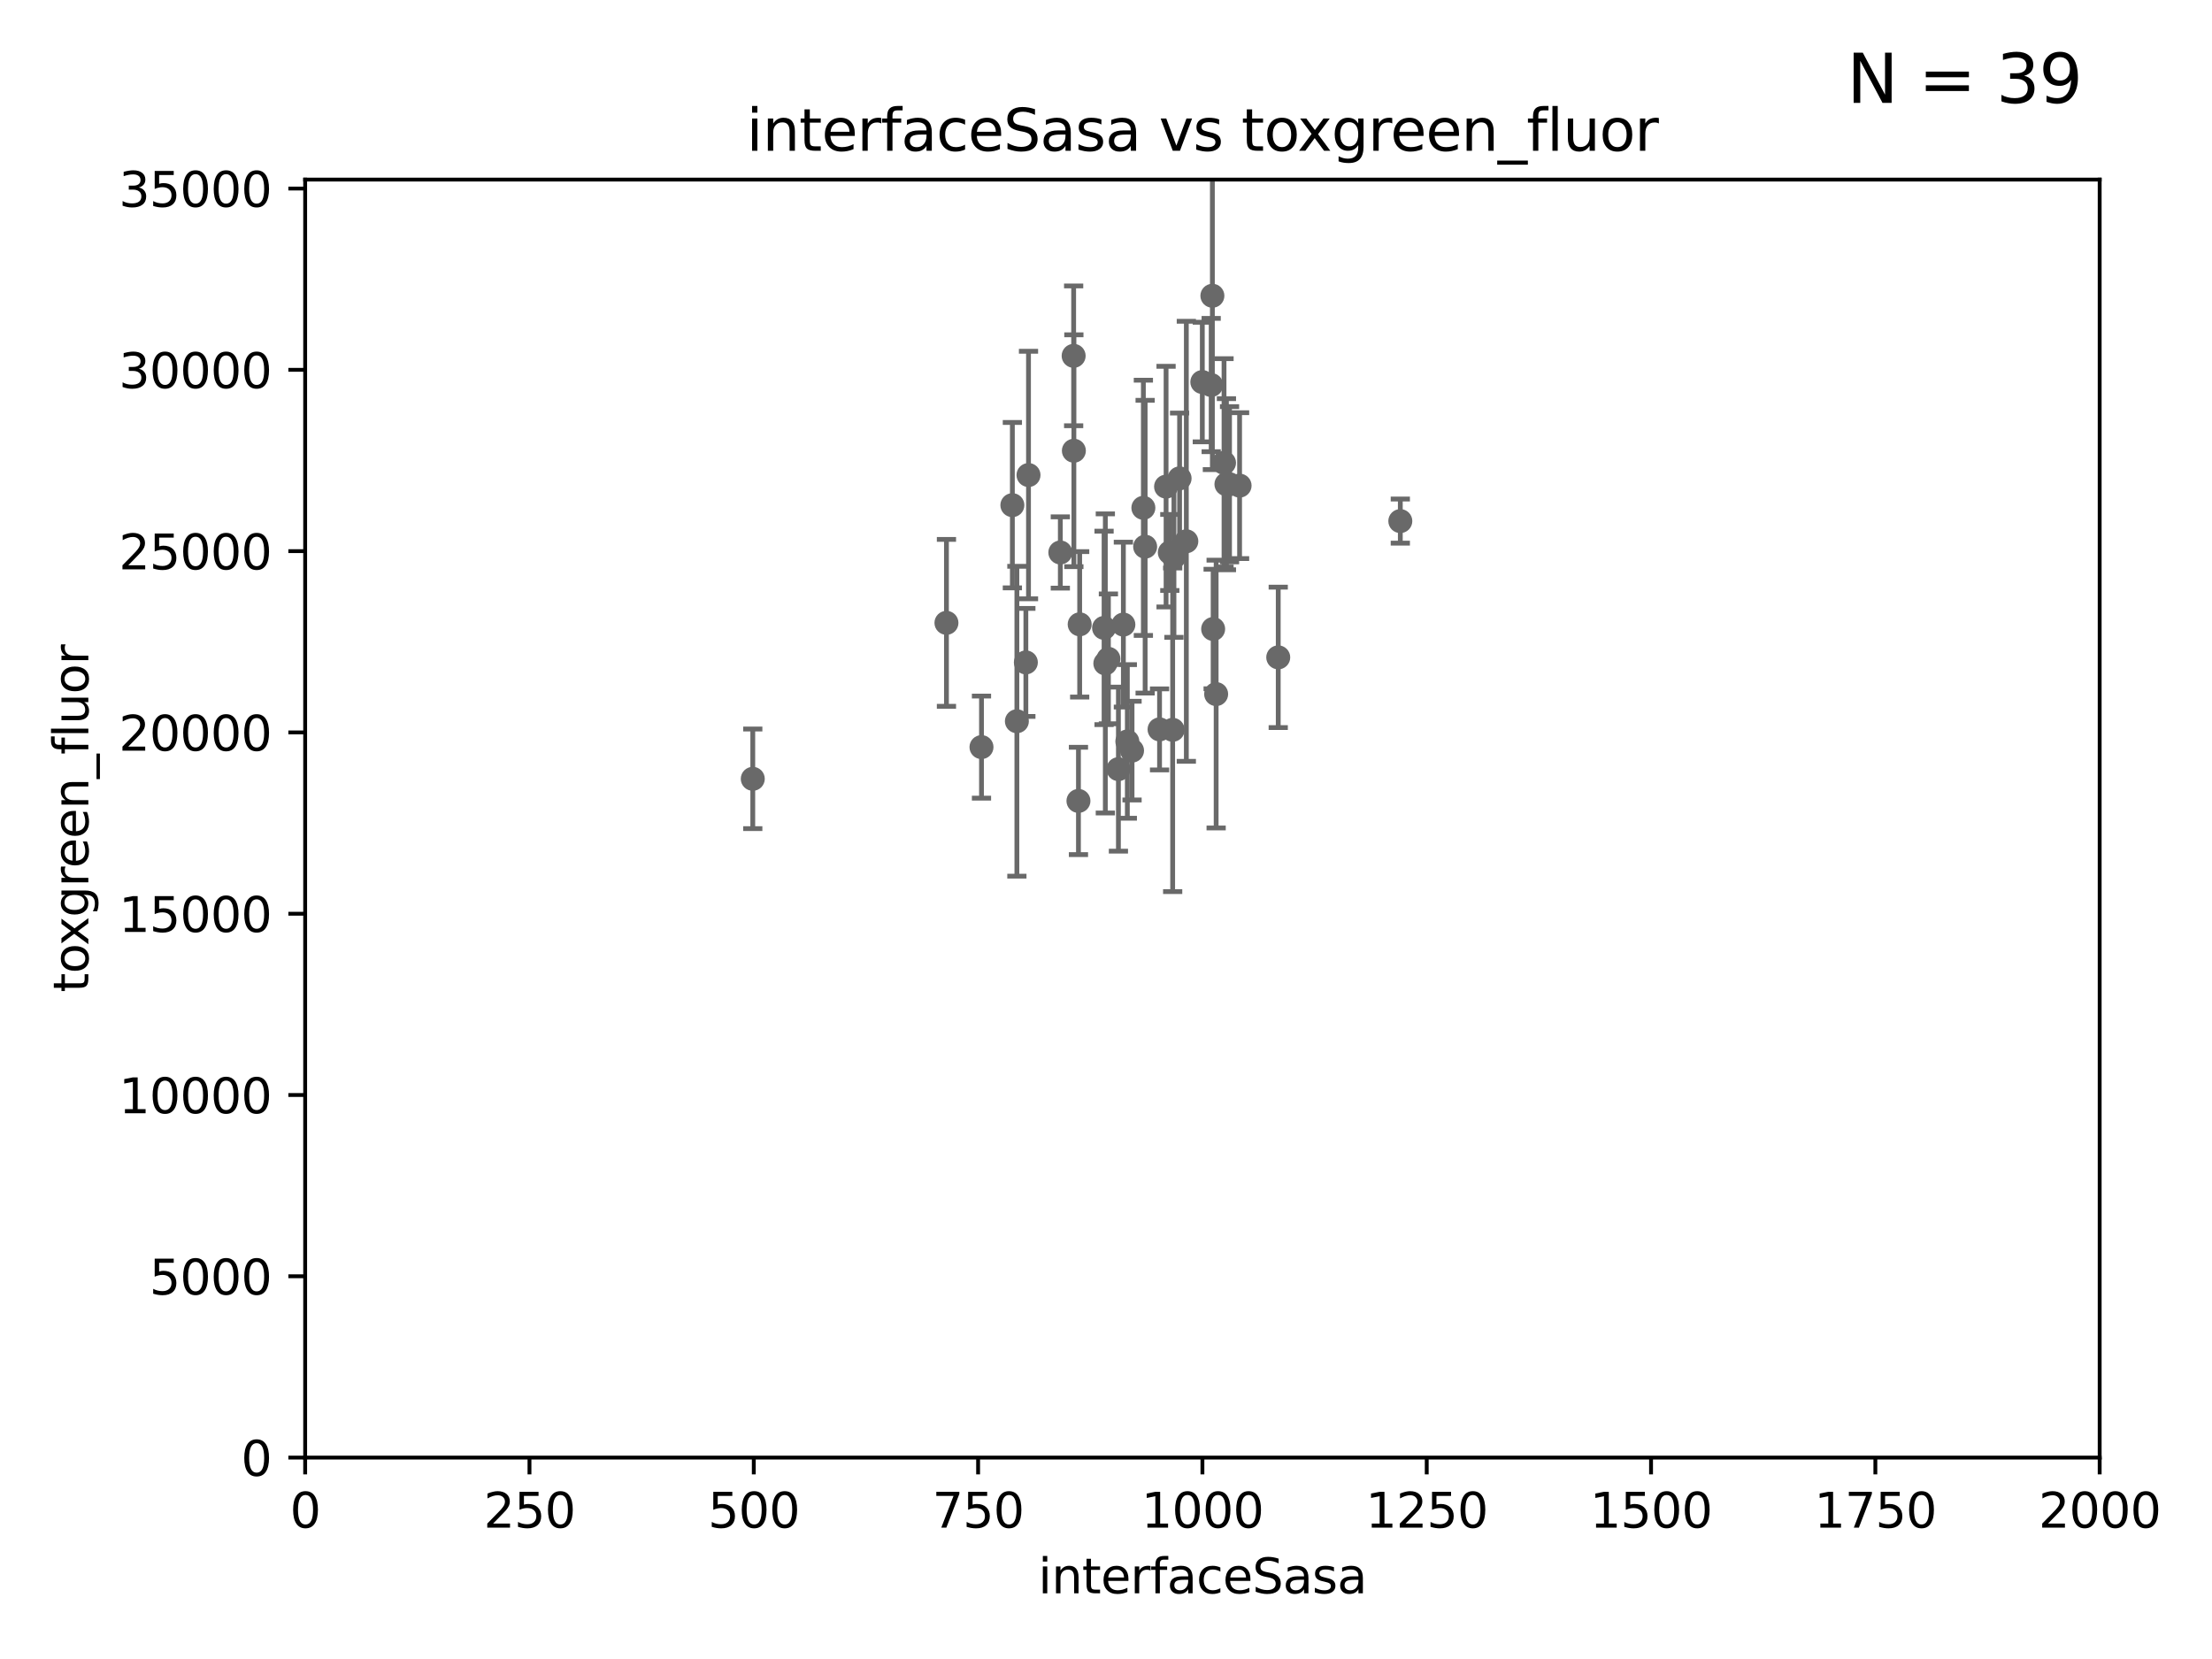 <?xml version="1.0" encoding="utf-8" standalone="no"?>
<!DOCTYPE svg PUBLIC "-//W3C//DTD SVG 1.1//EN"
  "http://www.w3.org/Graphics/SVG/1.1/DTD/svg11.dtd">
<svg xmlns:xlink="http://www.w3.org/1999/xlink" width="460.8pt" height="345.6pt" viewBox="0 0 460.8 345.6" xmlns="http://www.w3.org/2000/svg" version="1.1">
 <defs>
  <style type="text/css">*{stroke-linejoin: round; stroke-linecap: butt}</style>
 </defs>
 <g id="figure_1">
  <g id="patch_1">
   <path d="M 0 345.6 
L 460.8 345.6 
L 460.8 0 
L 0 0 
z
" style="fill: #ffffff"/>
  </g>
  <g id="axes_1">
   <g id="patch_2">
    <path d="M 63.571 303.64 
L 437.4 303.64 
L 437.4 37.411 
L 63.571 37.411 
z
" style="fill: #ffffff"/>
   </g>
   <g id="PathCollection_1">
    <defs>
     <path id="m956d4b2c9d" d="M 0 1.118 
C 0.297 1.118 0.581 1 0.791 0.791 
C 1 0.581 1.118 0.297 1.118 0 
C 1.118 -0.297 1 -0.581 0.791 -0.791 
C 0.581 -1 0.297 -1.118 0 -1.118 
C -0.297 -1.118 -0.581 -1 -0.791 -0.791 
C -1 -0.581 -1.118 -0.297 -1.118 0 
C -1.118 0.297 -1 0.581 -0.791 0.791 
C -0.581 1 -0.297 1.118 0 1.118 
z
" style="stroke: #696969"/>
    </defs>
    <g clip-path="url(#p13c68fa612)">
     <use xlink:href="#m956d4b2c9d" x="243.693" y="115.09" style="fill: #696969; stroke: #696969"/>
     <use xlink:href="#m956d4b2c9d" x="245.731" y="99.654" style="fill: #696969; stroke: #696969"/>
     <use xlink:href="#m956d4b2c9d" x="214.256" y="98.96" style="fill: #696969; stroke: #696969"/>
     <use xlink:href="#m956d4b2c9d" x="291.711" y="108.552" style="fill: #696969; stroke: #696969"/>
     <use xlink:href="#m956d4b2c9d" x="224.916" y="130.059" style="fill: #696969; stroke: #696969"/>
     <use xlink:href="#m956d4b2c9d" x="250.465" y="79.585" style="fill: #696969; stroke: #696969"/>
     <use xlink:href="#m956d4b2c9d" x="204.462" y="155.635" style="fill: #696969; stroke: #696969"/>
     <use xlink:href="#m956d4b2c9d" x="223.708" y="93.895" style="fill: #696969; stroke: #696969"/>
     <use xlink:href="#m956d4b2c9d" x="252.562" y="61.614" style="fill: #696969; stroke: #696969"/>
     <use xlink:href="#m956d4b2c9d" x="224.662" y="166.847" style="fill: #696969; stroke: #696969"/>
     <use xlink:href="#m956d4b2c9d" x="213.706" y="137.993" style="fill: #696969; stroke: #696969"/>
     <use xlink:href="#m956d4b2c9d" x="211.835" y="150.246" style="fill: #696969; stroke: #696969"/>
     <use xlink:href="#m956d4b2c9d" x="244.288" y="152.035" style="fill: #696969; stroke: #696969"/>
     <use xlink:href="#m956d4b2c9d" x="235.826" y="156.366" style="fill: #696969; stroke: #696969"/>
     <use xlink:href="#m956d4b2c9d" x="229.998" y="130.801" style="fill: #696969; stroke: #696969"/>
     <use xlink:href="#m956d4b2c9d" x="234.846" y="154.457" style="fill: #696969; stroke: #696969"/>
     <use xlink:href="#m956d4b2c9d" x="210.895" y="105.234" style="fill: #696969; stroke: #696969"/>
     <use xlink:href="#m956d4b2c9d" x="230.901" y="137.251" style="fill: #696969; stroke: #696969"/>
     <use xlink:href="#m956d4b2c9d" x="197.163" y="129.752" style="fill: #696969; stroke: #696969"/>
     <use xlink:href="#m956d4b2c9d" x="230.261" y="138.203" style="fill: #696969; stroke: #696969"/>
     <use xlink:href="#m956d4b2c9d" x="234.02" y="130.114" style="fill: #696969; stroke: #696969"/>
     <use xlink:href="#m956d4b2c9d" x="242.914" y="101.372" style="fill: #696969; stroke: #696969"/>
     <use xlink:href="#m956d4b2c9d" x="266.28" y="136.942" style="fill: #696969; stroke: #696969"/>
     <use xlink:href="#m956d4b2c9d" x="254.987" y="96.415" style="fill: #696969; stroke: #696969"/>
     <use xlink:href="#m956d4b2c9d" x="220.886" y="115.091" style="fill: #696969; stroke: #696969"/>
     <use xlink:href="#m956d4b2c9d" x="252.721" y="131.033" style="fill: #696969; stroke: #696969"/>
     <use xlink:href="#m956d4b2c9d" x="252.312" y="80.209" style="fill: #696969; stroke: #696969"/>
     <use xlink:href="#m956d4b2c9d" x="258.229" y="101.166" style="fill: #696969; stroke: #696969"/>
     <use xlink:href="#m956d4b2c9d" x="238.555" y="113.883" style="fill: #696969; stroke: #696969"/>
     <use xlink:href="#m956d4b2c9d" x="223.66" y="74.129" style="fill: #696969; stroke: #696969"/>
     <use xlink:href="#m956d4b2c9d" x="241.557" y="151.945" style="fill: #696969; stroke: #696969"/>
     <use xlink:href="#m956d4b2c9d" x="247.136" y="112.761" style="fill: #696969; stroke: #696969"/>
     <use xlink:href="#m956d4b2c9d" x="253.345" y="144.591" style="fill: #696969; stroke: #696969"/>
     <use xlink:href="#m956d4b2c9d" x="255.489" y="100.872" style="fill: #696969; stroke: #696969"/>
     <use xlink:href="#m956d4b2c9d" x="244.553" y="116.067" style="fill: #696969; stroke: #696969"/>
     <use xlink:href="#m956d4b2c9d" x="256.134" y="100.88" style="fill: #696969; stroke: #696969"/>
     <use xlink:href="#m956d4b2c9d" x="238.185" y="105.788" style="fill: #696969; stroke: #696969"/>
     <use xlink:href="#m956d4b2c9d" x="232.987" y="160.224" style="fill: #696969; stroke: #696969"/>
     <use xlink:href="#m956d4b2c9d" x="156.817" y="162.243" style="fill: #696969; stroke: #696969"/>
    </g>
   </g>
   <g id="matplotlib.axis_1">
    <g id="xtick_1">
     <g id="line2d_1">
      <defs>
       <path id="ma311f0c3ec" d="M 0 0 
L 0 3.5 
" style="stroke: #000000; stroke-width: 0.8"/>
      </defs>
      <g>
       <use xlink:href="#ma311f0c3ec" x="63.571" y="303.64" style="stroke: #000000; stroke-width: 0.8"/>
      </g>
     </g>
     <g id="text_1">
      <!-- 0 -->
      <g transform="translate(60.39 318.238)scale(0.1 -0.1)">
       <defs>
        <path id="DejaVuSans-30" d="M 2034 4250 
Q 1547 4250 1301 3770 
Q 1056 3291 1056 2328 
Q 1056 1369 1301 889 
Q 1547 409 2034 409 
Q 2525 409 2770 889 
Q 3016 1369 3016 2328 
Q 3016 3291 2770 3770 
Q 2525 4250 2034 4250 
z
M 2034 4750 
Q 2819 4750 3233 4129 
Q 3647 3509 3647 2328 
Q 3647 1150 3233 529 
Q 2819 -91 2034 -91 
Q 1250 -91 836 529 
Q 422 1150 422 2328 
Q 422 3509 836 4129 
Q 1250 4750 2034 4750 
z
" transform="scale(0.016)"/>
       </defs>
       <use xlink:href="#DejaVuSans-30"/>
      </g>
     </g>
    </g>
    <g id="xtick_2">
     <g id="line2d_2">
      <g>
       <use xlink:href="#ma311f0c3ec" x="110.3" y="303.64" style="stroke: #000000; stroke-width: 0.8"/>
      </g>
     </g>
     <g id="text_2">
      <!-- 250 -->
      <g transform="translate(100.756 318.238)scale(0.1 -0.1)">
       <defs>
        <path id="DejaVuSans-32" d="M 1228 531 
L 3431 531 
L 3431 0 
L 469 0 
L 469 531 
Q 828 903 1448 1529 
Q 2069 2156 2228 2338 
Q 2531 2678 2651 2914 
Q 2772 3150 2772 3378 
Q 2772 3750 2511 3984 
Q 2250 4219 1831 4219 
Q 1534 4219 1204 4116 
Q 875 4013 500 3803 
L 500 4441 
Q 881 4594 1212 4672 
Q 1544 4750 1819 4750 
Q 2544 4750 2975 4387 
Q 3406 4025 3406 3419 
Q 3406 3131 3298 2873 
Q 3191 2616 2906 2266 
Q 2828 2175 2409 1742 
Q 1991 1309 1228 531 
z
" transform="scale(0.016)"/>
        <path id="DejaVuSans-35" d="M 691 4666 
L 3169 4666 
L 3169 4134 
L 1269 4134 
L 1269 2991 
Q 1406 3038 1543 3061 
Q 1681 3084 1819 3084 
Q 2600 3084 3056 2656 
Q 3513 2228 3513 1497 
Q 3513 744 3044 326 
Q 2575 -91 1722 -91 
Q 1428 -91 1123 -41 
Q 819 9 494 109 
L 494 744 
Q 775 591 1075 516 
Q 1375 441 1709 441 
Q 2250 441 2565 725 
Q 2881 1009 2881 1497 
Q 2881 1984 2565 2268 
Q 2250 2553 1709 2553 
Q 1456 2553 1204 2497 
Q 953 2441 691 2322 
L 691 4666 
z
" transform="scale(0.016)"/>
       </defs>
       <use xlink:href="#DejaVuSans-32"/>
       <use xlink:href="#DejaVuSans-35" x="63.623"/>
       <use xlink:href="#DejaVuSans-30" x="127.246"/>
      </g>
     </g>
    </g>
    <g id="xtick_3">
     <g id="line2d_3">
      <g>
       <use xlink:href="#ma311f0c3ec" x="157.028" y="303.64" style="stroke: #000000; stroke-width: 0.8"/>
      </g>
     </g>
     <g id="text_3">
      <!-- 500 -->
      <g transform="translate(147.485 318.238)scale(0.1 -0.1)">
       <use xlink:href="#DejaVuSans-35"/>
       <use xlink:href="#DejaVuSans-30" x="63.623"/>
       <use xlink:href="#DejaVuSans-30" x="127.246"/>
      </g>
     </g>
    </g>
    <g id="xtick_4">
     <g id="line2d_4">
      <g>
       <use xlink:href="#ma311f0c3ec" x="203.757" y="303.64" style="stroke: #000000; stroke-width: 0.8"/>
      </g>
     </g>
     <g id="text_4">
      <!-- 750 -->
      <g transform="translate(194.213 318.238)scale(0.1 -0.1)">
       <defs>
        <path id="DejaVuSans-37" d="M 525 4666 
L 3525 4666 
L 3525 4397 
L 1831 0 
L 1172 0 
L 2766 4134 
L 525 4134 
L 525 4666 
z
" transform="scale(0.016)"/>
       </defs>
       <use xlink:href="#DejaVuSans-37"/>
       <use xlink:href="#DejaVuSans-35" x="63.623"/>
       <use xlink:href="#DejaVuSans-30" x="127.246"/>
      </g>
     </g>
    </g>
    <g id="xtick_5">
     <g id="line2d_5">
      <g>
       <use xlink:href="#ma311f0c3ec" x="250.486" y="303.64" style="stroke: #000000; stroke-width: 0.8"/>
      </g>
     </g>
     <g id="text_5">
      <!-- 1000 -->
      <g transform="translate(237.761 318.238)scale(0.1 -0.1)">
       <defs>
        <path id="DejaVuSans-31" d="M 794 531 
L 1825 531 
L 1825 4091 
L 703 3866 
L 703 4441 
L 1819 4666 
L 2450 4666 
L 2450 531 
L 3481 531 
L 3481 0 
L 794 0 
L 794 531 
z
" transform="scale(0.016)"/>
       </defs>
       <use xlink:href="#DejaVuSans-31"/>
       <use xlink:href="#DejaVuSans-30" x="63.623"/>
       <use xlink:href="#DejaVuSans-30" x="127.246"/>
       <use xlink:href="#DejaVuSans-30" x="190.869"/>
      </g>
     </g>
    </g>
    <g id="xtick_6">
     <g id="line2d_6">
      <g>
       <use xlink:href="#ma311f0c3ec" x="297.214" y="303.64" style="stroke: #000000; stroke-width: 0.8"/>
      </g>
     </g>
     <g id="text_6">
      <!-- 1250 -->
      <g transform="translate(284.489 318.238)scale(0.1 -0.1)">
       <use xlink:href="#DejaVuSans-31"/>
       <use xlink:href="#DejaVuSans-32" x="63.623"/>
       <use xlink:href="#DejaVuSans-35" x="127.246"/>
       <use xlink:href="#DejaVuSans-30" x="190.869"/>
      </g>
     </g>
    </g>
    <g id="xtick_7">
     <g id="line2d_7">
      <g>
       <use xlink:href="#ma311f0c3ec" x="343.943" y="303.64" style="stroke: #000000; stroke-width: 0.8"/>
      </g>
     </g>
     <g id="text_7">
      <!-- 1500 -->
      <g transform="translate(331.218 318.238)scale(0.1 -0.1)">
       <use xlink:href="#DejaVuSans-31"/>
       <use xlink:href="#DejaVuSans-35" x="63.623"/>
       <use xlink:href="#DejaVuSans-30" x="127.246"/>
       <use xlink:href="#DejaVuSans-30" x="190.869"/>
      </g>
     </g>
    </g>
    <g id="xtick_8">
     <g id="line2d_8">
      <g>
       <use xlink:href="#ma311f0c3ec" x="390.671" y="303.64" style="stroke: #000000; stroke-width: 0.8"/>
      </g>
     </g>
     <g id="text_8">
      <!-- 1750 -->
      <g transform="translate(377.946 318.238)scale(0.1 -0.1)">
       <use xlink:href="#DejaVuSans-31"/>
       <use xlink:href="#DejaVuSans-37" x="63.623"/>
       <use xlink:href="#DejaVuSans-35" x="127.246"/>
       <use xlink:href="#DejaVuSans-30" x="190.869"/>
      </g>
     </g>
    </g>
    <g id="xtick_9">
     <g id="line2d_9">
      <g>
       <use xlink:href="#ma311f0c3ec" x="437.4" y="303.64" style="stroke: #000000; stroke-width: 0.8"/>
      </g>
     </g>
     <g id="text_9">
      <!-- 2000 -->
      <g transform="translate(424.675 318.238)scale(0.1 -0.1)">
       <use xlink:href="#DejaVuSans-32"/>
       <use xlink:href="#DejaVuSans-30" x="63.623"/>
       <use xlink:href="#DejaVuSans-30" x="127.246"/>
       <use xlink:href="#DejaVuSans-30" x="190.869"/>
      </g>
     </g>
    </g>
    <g id="text_10">
     <!-- interfaceSasa -->
     <g transform="translate(216.279 331.917)scale(0.1 -0.1)">
      <defs>
       <path id="DejaVuSans-69" d="M 603 3500 
L 1178 3500 
L 1178 0 
L 603 0 
L 603 3500 
z
M 603 4863 
L 1178 4863 
L 1178 4134 
L 603 4134 
L 603 4863 
z
" transform="scale(0.016)"/>
       <path id="DejaVuSans-6e" d="M 3513 2113 
L 3513 0 
L 2938 0 
L 2938 2094 
Q 2938 2591 2744 2837 
Q 2550 3084 2163 3084 
Q 1697 3084 1428 2787 
Q 1159 2491 1159 1978 
L 1159 0 
L 581 0 
L 581 3500 
L 1159 3500 
L 1159 2956 
Q 1366 3272 1645 3428 
Q 1925 3584 2291 3584 
Q 2894 3584 3203 3211 
Q 3513 2838 3513 2113 
z
" transform="scale(0.016)"/>
       <path id="DejaVuSans-74" d="M 1172 4494 
L 1172 3500 
L 2356 3500 
L 2356 3053 
L 1172 3053 
L 1172 1153 
Q 1172 725 1289 603 
Q 1406 481 1766 481 
L 2356 481 
L 2356 0 
L 1766 0 
Q 1100 0 847 248 
Q 594 497 594 1153 
L 594 3053 
L 172 3053 
L 172 3500 
L 594 3500 
L 594 4494 
L 1172 4494 
z
" transform="scale(0.016)"/>
       <path id="DejaVuSans-65" d="M 3597 1894 
L 3597 1613 
L 953 1613 
Q 991 1019 1311 708 
Q 1631 397 2203 397 
Q 2534 397 2845 478 
Q 3156 559 3463 722 
L 3463 178 
Q 3153 47 2828 -22 
Q 2503 -91 2169 -91 
Q 1331 -91 842 396 
Q 353 884 353 1716 
Q 353 2575 817 3079 
Q 1281 3584 2069 3584 
Q 2775 3584 3186 3129 
Q 3597 2675 3597 1894 
z
M 3022 2063 
Q 3016 2534 2758 2815 
Q 2500 3097 2075 3097 
Q 1594 3097 1305 2825 
Q 1016 2553 972 2059 
L 3022 2063 
z
" transform="scale(0.016)"/>
       <path id="DejaVuSans-72" d="M 2631 2963 
Q 2534 3019 2420 3045 
Q 2306 3072 2169 3072 
Q 1681 3072 1420 2755 
Q 1159 2438 1159 1844 
L 1159 0 
L 581 0 
L 581 3500 
L 1159 3500 
L 1159 2956 
Q 1341 3275 1631 3429 
Q 1922 3584 2338 3584 
Q 2397 3584 2469 3576 
Q 2541 3569 2628 3553 
L 2631 2963 
z
" transform="scale(0.016)"/>
       <path id="DejaVuSans-66" d="M 2375 4863 
L 2375 4384 
L 1825 4384 
Q 1516 4384 1395 4259 
Q 1275 4134 1275 3809 
L 1275 3500 
L 2222 3500 
L 2222 3053 
L 1275 3053 
L 1275 0 
L 697 0 
L 697 3053 
L 147 3053 
L 147 3500 
L 697 3500 
L 697 3744 
Q 697 4328 969 4595 
Q 1241 4863 1831 4863 
L 2375 4863 
z
" transform="scale(0.016)"/>
       <path id="DejaVuSans-61" d="M 2194 1759 
Q 1497 1759 1228 1600 
Q 959 1441 959 1056 
Q 959 750 1161 570 
Q 1363 391 1709 391 
Q 2188 391 2477 730 
Q 2766 1069 2766 1631 
L 2766 1759 
L 2194 1759 
z
M 3341 1997 
L 3341 0 
L 2766 0 
L 2766 531 
Q 2569 213 2275 61 
Q 1981 -91 1556 -91 
Q 1019 -91 701 211 
Q 384 513 384 1019 
Q 384 1609 779 1909 
Q 1175 2209 1959 2209 
L 2766 2209 
L 2766 2266 
Q 2766 2663 2505 2880 
Q 2244 3097 1772 3097 
Q 1472 3097 1187 3025 
Q 903 2953 641 2809 
L 641 3341 
Q 956 3463 1253 3523 
Q 1550 3584 1831 3584 
Q 2591 3584 2966 3190 
Q 3341 2797 3341 1997 
z
" transform="scale(0.016)"/>
       <path id="DejaVuSans-63" d="M 3122 3366 
L 3122 2828 
Q 2878 2963 2633 3030 
Q 2388 3097 2138 3097 
Q 1578 3097 1268 2742 
Q 959 2388 959 1747 
Q 959 1106 1268 751 
Q 1578 397 2138 397 
Q 2388 397 2633 464 
Q 2878 531 3122 666 
L 3122 134 
Q 2881 22 2623 -34 
Q 2366 -91 2075 -91 
Q 1284 -91 818 406 
Q 353 903 353 1747 
Q 353 2603 823 3093 
Q 1294 3584 2113 3584 
Q 2378 3584 2631 3529 
Q 2884 3475 3122 3366 
z
" transform="scale(0.016)"/>
       <path id="DejaVuSans-53" d="M 3425 4513 
L 3425 3897 
Q 3066 4069 2747 4153 
Q 2428 4238 2131 4238 
Q 1616 4238 1336 4038 
Q 1056 3838 1056 3469 
Q 1056 3159 1242 3001 
Q 1428 2844 1947 2747 
L 2328 2669 
Q 3034 2534 3370 2195 
Q 3706 1856 3706 1288 
Q 3706 609 3251 259 
Q 2797 -91 1919 -91 
Q 1588 -91 1214 -16 
Q 841 59 441 206 
L 441 856 
Q 825 641 1194 531 
Q 1563 422 1919 422 
Q 2459 422 2753 634 
Q 3047 847 3047 1241 
Q 3047 1584 2836 1778 
Q 2625 1972 2144 2069 
L 1759 2144 
Q 1053 2284 737 2584 
Q 422 2884 422 3419 
Q 422 4038 858 4394 
Q 1294 4750 2059 4750 
Q 2388 4750 2728 4690 
Q 3069 4631 3425 4513 
z
" transform="scale(0.016)"/>
       <path id="DejaVuSans-73" d="M 2834 3397 
L 2834 2853 
Q 2591 2978 2328 3040 
Q 2066 3103 1784 3103 
Q 1356 3103 1142 2972 
Q 928 2841 928 2578 
Q 928 2378 1081 2264 
Q 1234 2150 1697 2047 
L 1894 2003 
Q 2506 1872 2764 1633 
Q 3022 1394 3022 966 
Q 3022 478 2636 193 
Q 2250 -91 1575 -91 
Q 1294 -91 989 -36 
Q 684 19 347 128 
L 347 722 
Q 666 556 975 473 
Q 1284 391 1588 391 
Q 1994 391 2212 530 
Q 2431 669 2431 922 
Q 2431 1156 2273 1281 
Q 2116 1406 1581 1522 
L 1381 1569 
Q 847 1681 609 1914 
Q 372 2147 372 2553 
Q 372 3047 722 3315 
Q 1072 3584 1716 3584 
Q 2034 3584 2315 3537 
Q 2597 3491 2834 3397 
z
" transform="scale(0.016)"/>
      </defs>
      <use xlink:href="#DejaVuSans-69"/>
      <use xlink:href="#DejaVuSans-6e" x="27.783"/>
      <use xlink:href="#DejaVuSans-74" x="91.162"/>
      <use xlink:href="#DejaVuSans-65" x="130.371"/>
      <use xlink:href="#DejaVuSans-72" x="191.895"/>
      <use xlink:href="#DejaVuSans-66" x="233.008"/>
      <use xlink:href="#DejaVuSans-61" x="268.213"/>
      <use xlink:href="#DejaVuSans-63" x="329.492"/>
      <use xlink:href="#DejaVuSans-65" x="384.473"/>
      <use xlink:href="#DejaVuSans-53" x="445.996"/>
      <use xlink:href="#DejaVuSans-61" x="509.473"/>
      <use xlink:href="#DejaVuSans-73" x="570.752"/>
      <use xlink:href="#DejaVuSans-61" x="622.852"/>
     </g>
    </g>
   </g>
   <g id="matplotlib.axis_2">
    <g id="ytick_1">
     <g id="line2d_10">
      <defs>
       <path id="m47061adb6a" d="M 0 0 
L -3.5 0 
" style="stroke: #000000; stroke-width: 0.8"/>
      </defs>
      <g>
       <use xlink:href="#m47061adb6a" x="63.571" y="303.64" style="stroke: #000000; stroke-width: 0.8"/>
      </g>
     </g>
     <g id="text_11">
      <!-- 0 -->
      <g transform="translate(50.209 307.439)scale(0.1 -0.1)">
       <use xlink:href="#DejaVuSans-30"/>
      </g>
     </g>
    </g>
    <g id="ytick_2">
     <g id="line2d_11">
      <g>
       <use xlink:href="#m47061adb6a" x="63.571" y="265.874" style="stroke: #000000; stroke-width: 0.8"/>
      </g>
     </g>
     <g id="text_12">
      <!-- 5000 -->
      <g transform="translate(31.121 269.673)scale(0.1 -0.1)">
       <use xlink:href="#DejaVuSans-35"/>
       <use xlink:href="#DejaVuSans-30" x="63.623"/>
       <use xlink:href="#DejaVuSans-30" x="127.246"/>
       <use xlink:href="#DejaVuSans-30" x="190.869"/>
      </g>
     </g>
    </g>
    <g id="ytick_3">
     <g id="line2d_12">
      <g>
       <use xlink:href="#m47061adb6a" x="63.571" y="228.108" style="stroke: #000000; stroke-width: 0.8"/>
      </g>
     </g>
     <g id="text_13">
      <!-- 10000 -->
      <g transform="translate(24.759 231.907)scale(0.1 -0.1)">
       <use xlink:href="#DejaVuSans-31"/>
       <use xlink:href="#DejaVuSans-30" x="63.623"/>
       <use xlink:href="#DejaVuSans-30" x="127.246"/>
       <use xlink:href="#DejaVuSans-30" x="190.869"/>
       <use xlink:href="#DejaVuSans-30" x="254.492"/>
      </g>
     </g>
    </g>
    <g id="ytick_4">
     <g id="line2d_13">
      <g>
       <use xlink:href="#m47061adb6a" x="63.571" y="190.342" style="stroke: #000000; stroke-width: 0.8"/>
      </g>
     </g>
     <g id="text_14">
      <!-- 15000 -->
      <g transform="translate(24.759 194.141)scale(0.1 -0.1)">
       <use xlink:href="#DejaVuSans-31"/>
       <use xlink:href="#DejaVuSans-35" x="63.623"/>
       <use xlink:href="#DejaVuSans-30" x="127.246"/>
       <use xlink:href="#DejaVuSans-30" x="190.869"/>
       <use xlink:href="#DejaVuSans-30" x="254.492"/>
      </g>
     </g>
    </g>
    <g id="ytick_5">
     <g id="line2d_14">
      <g>
       <use xlink:href="#m47061adb6a" x="63.571" y="152.576" style="stroke: #000000; stroke-width: 0.8"/>
      </g>
     </g>
     <g id="text_15">
      <!-- 20000 -->
      <g transform="translate(24.759 156.375)scale(0.1 -0.1)">
       <use xlink:href="#DejaVuSans-32"/>
       <use xlink:href="#DejaVuSans-30" x="63.623"/>
       <use xlink:href="#DejaVuSans-30" x="127.246"/>
       <use xlink:href="#DejaVuSans-30" x="190.869"/>
       <use xlink:href="#DejaVuSans-30" x="254.492"/>
      </g>
     </g>
    </g>
    <g id="ytick_6">
     <g id="line2d_15">
      <g>
       <use xlink:href="#m47061adb6a" x="63.571" y="114.81" style="stroke: #000000; stroke-width: 0.8"/>
      </g>
     </g>
     <g id="text_16">
      <!-- 25000 -->
      <g transform="translate(24.759 118.609)scale(0.1 -0.1)">
       <use xlink:href="#DejaVuSans-32"/>
       <use xlink:href="#DejaVuSans-35" x="63.623"/>
       <use xlink:href="#DejaVuSans-30" x="127.246"/>
       <use xlink:href="#DejaVuSans-30" x="190.869"/>
       <use xlink:href="#DejaVuSans-30" x="254.492"/>
      </g>
     </g>
    </g>
    <g id="ytick_7">
     <g id="line2d_16">
      <g>
       <use xlink:href="#m47061adb6a" x="63.571" y="77.044" style="stroke: #000000; stroke-width: 0.8"/>
      </g>
     </g>
     <g id="text_17">
      <!-- 30000 -->
      <g transform="translate(24.759 80.844)scale(0.1 -0.1)">
       <defs>
        <path id="DejaVuSans-33" d="M 2597 2516 
Q 3050 2419 3304 2112 
Q 3559 1806 3559 1356 
Q 3559 666 3084 287 
Q 2609 -91 1734 -91 
Q 1441 -91 1130 -33 
Q 819 25 488 141 
L 488 750 
Q 750 597 1062 519 
Q 1375 441 1716 441 
Q 2309 441 2620 675 
Q 2931 909 2931 1356 
Q 2931 1769 2642 2001 
Q 2353 2234 1838 2234 
L 1294 2234 
L 1294 2753 
L 1863 2753 
Q 2328 2753 2575 2939 
Q 2822 3125 2822 3475 
Q 2822 3834 2567 4026 
Q 2313 4219 1838 4219 
Q 1578 4219 1281 4162 
Q 984 4106 628 3988 
L 628 4550 
Q 988 4650 1302 4700 
Q 1616 4750 1894 4750 
Q 2613 4750 3031 4423 
Q 3450 4097 3450 3541 
Q 3450 3153 3228 2886 
Q 3006 2619 2597 2516 
z
" transform="scale(0.016)"/>
       </defs>
       <use xlink:href="#DejaVuSans-33"/>
       <use xlink:href="#DejaVuSans-30" x="63.623"/>
       <use xlink:href="#DejaVuSans-30" x="127.246"/>
       <use xlink:href="#DejaVuSans-30" x="190.869"/>
       <use xlink:href="#DejaVuSans-30" x="254.492"/>
      </g>
     </g>
    </g>
    <g id="ytick_8">
     <g id="line2d_17">
      <g>
       <use xlink:href="#m47061adb6a" x="63.571" y="39.278" style="stroke: #000000; stroke-width: 0.8"/>
      </g>
     </g>
     <g id="text_18">
      <!-- 35000 -->
      <g transform="translate(24.759 43.078)scale(0.1 -0.1)">
       <use xlink:href="#DejaVuSans-33"/>
       <use xlink:href="#DejaVuSans-35" x="63.623"/>
       <use xlink:href="#DejaVuSans-30" x="127.246"/>
       <use xlink:href="#DejaVuSans-30" x="190.869"/>
       <use xlink:href="#DejaVuSans-30" x="254.492"/>
      </g>
     </g>
    </g>
    <g id="text_19">
     <!-- toxgreen_fluor -->
     <g transform="translate(18.401 206.72)rotate(-90)scale(0.1 -0.1)">
      <defs>
       <path id="DejaVuSans-6f" d="M 1959 3097 
Q 1497 3097 1228 2736 
Q 959 2375 959 1747 
Q 959 1119 1226 758 
Q 1494 397 1959 397 
Q 2419 397 2687 759 
Q 2956 1122 2956 1747 
Q 2956 2369 2687 2733 
Q 2419 3097 1959 3097 
z
M 1959 3584 
Q 2709 3584 3137 3096 
Q 3566 2609 3566 1747 
Q 3566 888 3137 398 
Q 2709 -91 1959 -91 
Q 1206 -91 779 398 
Q 353 888 353 1747 
Q 353 2609 779 3096 
Q 1206 3584 1959 3584 
z
" transform="scale(0.016)"/>
       <path id="DejaVuSans-78" d="M 3513 3500 
L 2247 1797 
L 3578 0 
L 2900 0 
L 1881 1375 
L 863 0 
L 184 0 
L 1544 1831 
L 300 3500 
L 978 3500 
L 1906 2253 
L 2834 3500 
L 3513 3500 
z
" transform="scale(0.016)"/>
       <path id="DejaVuSans-67" d="M 2906 1791 
Q 2906 2416 2648 2759 
Q 2391 3103 1925 3103 
Q 1463 3103 1205 2759 
Q 947 2416 947 1791 
Q 947 1169 1205 825 
Q 1463 481 1925 481 
Q 2391 481 2648 825 
Q 2906 1169 2906 1791 
z
M 3481 434 
Q 3481 -459 3084 -895 
Q 2688 -1331 1869 -1331 
Q 1566 -1331 1297 -1286 
Q 1028 -1241 775 -1147 
L 775 -588 
Q 1028 -725 1275 -790 
Q 1522 -856 1778 -856 
Q 2344 -856 2625 -561 
Q 2906 -266 2906 331 
L 2906 616 
Q 2728 306 2450 153 
Q 2172 0 1784 0 
Q 1141 0 747 490 
Q 353 981 353 1791 
Q 353 2603 747 3093 
Q 1141 3584 1784 3584 
Q 2172 3584 2450 3431 
Q 2728 3278 2906 2969 
L 2906 3500 
L 3481 3500 
L 3481 434 
z
" transform="scale(0.016)"/>
       <path id="DejaVuSans-5f" d="M 3263 -1063 
L 3263 -1509 
L -63 -1509 
L -63 -1063 
L 3263 -1063 
z
" transform="scale(0.016)"/>
       <path id="DejaVuSans-6c" d="M 603 4863 
L 1178 4863 
L 1178 0 
L 603 0 
L 603 4863 
z
" transform="scale(0.016)"/>
       <path id="DejaVuSans-75" d="M 544 1381 
L 544 3500 
L 1119 3500 
L 1119 1403 
Q 1119 906 1312 657 
Q 1506 409 1894 409 
Q 2359 409 2629 706 
Q 2900 1003 2900 1516 
L 2900 3500 
L 3475 3500 
L 3475 0 
L 2900 0 
L 2900 538 
Q 2691 219 2414 64 
Q 2138 -91 1772 -91 
Q 1169 -91 856 284 
Q 544 659 544 1381 
z
M 1991 3584 
L 1991 3584 
z
" transform="scale(0.016)"/>
      </defs>
      <use xlink:href="#DejaVuSans-74"/>
      <use xlink:href="#DejaVuSans-6f" x="39.209"/>
      <use xlink:href="#DejaVuSans-78" x="97.266"/>
      <use xlink:href="#DejaVuSans-67" x="156.445"/>
      <use xlink:href="#DejaVuSans-72" x="219.922"/>
      <use xlink:href="#DejaVuSans-65" x="258.785"/>
      <use xlink:href="#DejaVuSans-65" x="320.309"/>
      <use xlink:href="#DejaVuSans-6e" x="381.832"/>
      <use xlink:href="#DejaVuSans-5f" x="445.211"/>
      <use xlink:href="#DejaVuSans-66" x="495.211"/>
      <use xlink:href="#DejaVuSans-6c" x="530.416"/>
      <use xlink:href="#DejaVuSans-75" x="558.199"/>
      <use xlink:href="#DejaVuSans-6f" x="621.578"/>
      <use xlink:href="#DejaVuSans-72" x="682.76"/>
     </g>
    </g>
   </g>
   <g id="LineCollection_1">
    <path d="M 243.693 123.008 
L 243.693 107.171 
" clip-path="url(#p13c68fa612)" style="fill: none; stroke: #696969"/>
    <path d="M 245.731 113.257 
L 245.731 86.051 
" clip-path="url(#p13c68fa612)" style="fill: none; stroke: #696969"/>
    <path d="M 214.256 124.744 
L 214.256 73.175 
" clip-path="url(#p13c68fa612)" style="fill: none; stroke: #696969"/>
    <path d="M 291.711 113.148 
L 291.711 103.957 
" clip-path="url(#p13c68fa612)" style="fill: none; stroke: #696969"/>
    <path d="M 224.916 145.209 
L 224.916 114.909 
" clip-path="url(#p13c68fa612)" style="fill: none; stroke: #696969"/>
    <path d="M 250.465 92.04 
L 250.465 67.13 
" clip-path="url(#p13c68fa612)" style="fill: none; stroke: #696969"/>
    <path d="M 204.462 166.268 
L 204.462 145.002 
" clip-path="url(#p13c68fa612)" style="fill: none; stroke: #696969"/>
    <path d="M 223.708 118.044 
L 223.708 69.747 
" clip-path="url(#p13c68fa612)" style="fill: none; stroke: #696969"/>
    <path d="M 252.562 97.825 
L 252.562 25.402 
" clip-path="url(#p13c68fa612)" style="fill: none; stroke: #696969"/>
    <path d="M 224.662 178.027 
L 224.662 155.668 
" clip-path="url(#p13c68fa612)" style="fill: none; stroke: #696969"/>
    <path d="M 213.706 149.246 
L 213.706 126.741 
" clip-path="url(#p13c68fa612)" style="fill: none; stroke: #696969"/>
    <path d="M 211.835 182.519 
L 211.835 117.972 
" clip-path="url(#p13c68fa612)" style="fill: none; stroke: #696969"/>
    <path d="M 244.288 185.743 
L 244.288 118.327 
" clip-path="url(#p13c68fa612)" style="fill: none; stroke: #696969"/>
    <path d="M 235.826 166.65 
L 235.826 146.083 
" clip-path="url(#p13c68fa612)" style="fill: none; stroke: #696969"/>
    <path d="M 229.998 150.951 
L 229.998 110.652 
" clip-path="url(#p13c68fa612)" style="fill: none; stroke: #696969"/>
    <path d="M 234.846 170.456 
L 234.846 138.458 
" clip-path="url(#p13c68fa612)" style="fill: none; stroke: #696969"/>
    <path d="M 210.895 122.461 
L 210.895 88.007 
" clip-path="url(#p13c68fa612)" style="fill: none; stroke: #696969"/>
    <path d="M 230.901 150.773 
L 230.901 123.729 
" clip-path="url(#p13c68fa612)" style="fill: none; stroke: #696969"/>
    <path d="M 197.163 147.136 
L 197.163 112.367 
" clip-path="url(#p13c68fa612)" style="fill: none; stroke: #696969"/>
    <path d="M 230.261 169.362 
L 230.261 107.043 
" clip-path="url(#p13c68fa612)" style="fill: none; stroke: #696969"/>
    <path d="M 234.02 147.286 
L 234.02 112.943 
" clip-path="url(#p13c68fa612)" style="fill: none; stroke: #696969"/>
    <path d="M 242.914 126.436 
L 242.914 76.309 
" clip-path="url(#p13c68fa612)" style="fill: none; stroke: #696969"/>
    <path d="M 266.28 151.57 
L 266.28 122.315 
" clip-path="url(#p13c68fa612)" style="fill: none; stroke: #696969"/>
    <path d="M 254.987 118.115 
L 254.987 74.714 
" clip-path="url(#p13c68fa612)" style="fill: none; stroke: #696969"/>
    <path d="M 220.886 122.516 
L 220.886 107.666 
" clip-path="url(#p13c68fa612)" style="fill: none; stroke: #696969"/>
    <path d="M 252.721 143.479 
L 252.721 118.586 
" clip-path="url(#p13c68fa612)" style="fill: none; stroke: #696969"/>
    <path d="M 252.312 94.094 
L 252.312 66.324 
" clip-path="url(#p13c68fa612)" style="fill: none; stroke: #696969"/>
    <path d="M 258.229 116.358 
L 258.229 85.973 
" clip-path="url(#p13c68fa612)" style="fill: none; stroke: #696969"/>
    <path d="M 238.555 144.378 
L 238.555 83.389 
" clip-path="url(#p13c68fa612)" style="fill: none; stroke: #696969"/>
    <path d="M 223.66 88.692 
L 223.66 59.566 
" clip-path="url(#p13c68fa612)" style="fill: none; stroke: #696969"/>
    <path d="M 241.557 160.385 
L 241.557 143.505 
" clip-path="url(#p13c68fa612)" style="fill: none; stroke: #696969"/>
    <path d="M 247.136 158.597 
L 247.136 66.926 
" clip-path="url(#p13c68fa612)" style="fill: none; stroke: #696969"/>
    <path d="M 253.345 172.484 
L 253.345 116.697 
" clip-path="url(#p13c68fa612)" style="fill: none; stroke: #696969"/>
    <path d="M 255.489 118.692 
L 255.489 83.052 
" clip-path="url(#p13c68fa612)" style="fill: none; stroke: #696969"/>
    <path d="M 244.553 132.771 
L 244.553 99.364 
" clip-path="url(#p13c68fa612)" style="fill: none; stroke: #696969"/>
    <path d="M 256.134 117.048 
L 256.134 84.711 
" clip-path="url(#p13c68fa612)" style="fill: none; stroke: #696969"/>
    <path d="M 238.185 132.373 
L 238.185 79.202 
" clip-path="url(#p13c68fa612)" style="fill: none; stroke: #696969"/>
    <path d="M 232.987 177.314 
L 232.987 143.135 
" clip-path="url(#p13c68fa612)" style="fill: none; stroke: #696969"/>
    <path d="M 156.817 172.618 
L 156.817 151.867 
" clip-path="url(#p13c68fa612)" style="fill: none; stroke: #696969"/>
   </g>
   <g id="line2d_18">
    <defs>
     <path id="m6eadfdd7b9" d="M 2 0 
L -2 -0 
" style="stroke: #696969"/>
    </defs>
    <g clip-path="url(#p13c68fa612)">
     <use xlink:href="#m6eadfdd7b9" x="243.693" y="123.008" style="fill: #696969; stroke: #696969"/>
     <use xlink:href="#m6eadfdd7b9" x="245.731" y="113.257" style="fill: #696969; stroke: #696969"/>
     <use xlink:href="#m6eadfdd7b9" x="214.256" y="124.744" style="fill: #696969; stroke: #696969"/>
     <use xlink:href="#m6eadfdd7b9" x="291.711" y="113.148" style="fill: #696969; stroke: #696969"/>
     <use xlink:href="#m6eadfdd7b9" x="224.916" y="145.209" style="fill: #696969; stroke: #696969"/>
     <use xlink:href="#m6eadfdd7b9" x="250.465" y="92.04" style="fill: #696969; stroke: #696969"/>
     <use xlink:href="#m6eadfdd7b9" x="204.462" y="166.268" style="fill: #696969; stroke: #696969"/>
     <use xlink:href="#m6eadfdd7b9" x="223.708" y="118.044" style="fill: #696969; stroke: #696969"/>
     <use xlink:href="#m6eadfdd7b9" x="252.562" y="97.825" style="fill: #696969; stroke: #696969"/>
     <use xlink:href="#m6eadfdd7b9" x="224.662" y="178.027" style="fill: #696969; stroke: #696969"/>
     <use xlink:href="#m6eadfdd7b9" x="213.706" y="149.246" style="fill: #696969; stroke: #696969"/>
     <use xlink:href="#m6eadfdd7b9" x="211.835" y="182.519" style="fill: #696969; stroke: #696969"/>
     <use xlink:href="#m6eadfdd7b9" x="244.288" y="185.743" style="fill: #696969; stroke: #696969"/>
     <use xlink:href="#m6eadfdd7b9" x="235.826" y="166.65" style="fill: #696969; stroke: #696969"/>
     <use xlink:href="#m6eadfdd7b9" x="229.998" y="150.951" style="fill: #696969; stroke: #696969"/>
     <use xlink:href="#m6eadfdd7b9" x="234.846" y="170.456" style="fill: #696969; stroke: #696969"/>
     <use xlink:href="#m6eadfdd7b9" x="210.895" y="122.461" style="fill: #696969; stroke: #696969"/>
     <use xlink:href="#m6eadfdd7b9" x="230.901" y="150.773" style="fill: #696969; stroke: #696969"/>
     <use xlink:href="#m6eadfdd7b9" x="197.163" y="147.136" style="fill: #696969; stroke: #696969"/>
     <use xlink:href="#m6eadfdd7b9" x="230.261" y="169.362" style="fill: #696969; stroke: #696969"/>
     <use xlink:href="#m6eadfdd7b9" x="234.02" y="147.286" style="fill: #696969; stroke: #696969"/>
     <use xlink:href="#m6eadfdd7b9" x="242.914" y="126.436" style="fill: #696969; stroke: #696969"/>
     <use xlink:href="#m6eadfdd7b9" x="266.28" y="151.57" style="fill: #696969; stroke: #696969"/>
     <use xlink:href="#m6eadfdd7b9" x="254.987" y="118.115" style="fill: #696969; stroke: #696969"/>
     <use xlink:href="#m6eadfdd7b9" x="220.886" y="122.516" style="fill: #696969; stroke: #696969"/>
     <use xlink:href="#m6eadfdd7b9" x="252.721" y="143.479" style="fill: #696969; stroke: #696969"/>
     <use xlink:href="#m6eadfdd7b9" x="252.312" y="94.094" style="fill: #696969; stroke: #696969"/>
     <use xlink:href="#m6eadfdd7b9" x="258.229" y="116.358" style="fill: #696969; stroke: #696969"/>
     <use xlink:href="#m6eadfdd7b9" x="238.555" y="144.378" style="fill: #696969; stroke: #696969"/>
     <use xlink:href="#m6eadfdd7b9" x="223.66" y="88.692" style="fill: #696969; stroke: #696969"/>
     <use xlink:href="#m6eadfdd7b9" x="241.557" y="160.385" style="fill: #696969; stroke: #696969"/>
     <use xlink:href="#m6eadfdd7b9" x="247.136" y="158.597" style="fill: #696969; stroke: #696969"/>
     <use xlink:href="#m6eadfdd7b9" x="253.345" y="172.484" style="fill: #696969; stroke: #696969"/>
     <use xlink:href="#m6eadfdd7b9" x="255.489" y="118.692" style="fill: #696969; stroke: #696969"/>
     <use xlink:href="#m6eadfdd7b9" x="244.553" y="132.771" style="fill: #696969; stroke: #696969"/>
     <use xlink:href="#m6eadfdd7b9" x="256.134" y="117.048" style="fill: #696969; stroke: #696969"/>
     <use xlink:href="#m6eadfdd7b9" x="238.185" y="132.373" style="fill: #696969; stroke: #696969"/>
     <use xlink:href="#m6eadfdd7b9" x="232.987" y="177.314" style="fill: #696969; stroke: #696969"/>
     <use xlink:href="#m6eadfdd7b9" x="156.817" y="172.618" style="fill: #696969; stroke: #696969"/>
    </g>
   </g>
   <g id="line2d_19">
    <g clip-path="url(#p13c68fa612)">
     <use xlink:href="#m6eadfdd7b9" x="243.693" y="107.171" style="fill: #696969; stroke: #696969"/>
     <use xlink:href="#m6eadfdd7b9" x="245.731" y="86.051" style="fill: #696969; stroke: #696969"/>
     <use xlink:href="#m6eadfdd7b9" x="214.256" y="73.175" style="fill: #696969; stroke: #696969"/>
     <use xlink:href="#m6eadfdd7b9" x="291.711" y="103.957" style="fill: #696969; stroke: #696969"/>
     <use xlink:href="#m6eadfdd7b9" x="224.916" y="114.909" style="fill: #696969; stroke: #696969"/>
     <use xlink:href="#m6eadfdd7b9" x="250.465" y="67.13" style="fill: #696969; stroke: #696969"/>
     <use xlink:href="#m6eadfdd7b9" x="204.462" y="145.002" style="fill: #696969; stroke: #696969"/>
     <use xlink:href="#m6eadfdd7b9" x="223.708" y="69.747" style="fill: #696969; stroke: #696969"/>
     <use xlink:href="#m6eadfdd7b9" x="252.562" y="25.402" style="fill: #696969; stroke: #696969"/>
     <use xlink:href="#m6eadfdd7b9" x="224.662" y="155.668" style="fill: #696969; stroke: #696969"/>
     <use xlink:href="#m6eadfdd7b9" x="213.706" y="126.741" style="fill: #696969; stroke: #696969"/>
     <use xlink:href="#m6eadfdd7b9" x="211.835" y="117.972" style="fill: #696969; stroke: #696969"/>
     <use xlink:href="#m6eadfdd7b9" x="244.288" y="118.327" style="fill: #696969; stroke: #696969"/>
     <use xlink:href="#m6eadfdd7b9" x="235.826" y="146.083" style="fill: #696969; stroke: #696969"/>
     <use xlink:href="#m6eadfdd7b9" x="229.998" y="110.652" style="fill: #696969; stroke: #696969"/>
     <use xlink:href="#m6eadfdd7b9" x="234.846" y="138.458" style="fill: #696969; stroke: #696969"/>
     <use xlink:href="#m6eadfdd7b9" x="210.895" y="88.007" style="fill: #696969; stroke: #696969"/>
     <use xlink:href="#m6eadfdd7b9" x="230.901" y="123.729" style="fill: #696969; stroke: #696969"/>
     <use xlink:href="#m6eadfdd7b9" x="197.163" y="112.367" style="fill: #696969; stroke: #696969"/>
     <use xlink:href="#m6eadfdd7b9" x="230.261" y="107.043" style="fill: #696969; stroke: #696969"/>
     <use xlink:href="#m6eadfdd7b9" x="234.02" y="112.943" style="fill: #696969; stroke: #696969"/>
     <use xlink:href="#m6eadfdd7b9" x="242.914" y="76.309" style="fill: #696969; stroke: #696969"/>
     <use xlink:href="#m6eadfdd7b9" x="266.28" y="122.315" style="fill: #696969; stroke: #696969"/>
     <use xlink:href="#m6eadfdd7b9" x="254.987" y="74.714" style="fill: #696969; stroke: #696969"/>
     <use xlink:href="#m6eadfdd7b9" x="220.886" y="107.666" style="fill: #696969; stroke: #696969"/>
     <use xlink:href="#m6eadfdd7b9" x="252.721" y="118.586" style="fill: #696969; stroke: #696969"/>
     <use xlink:href="#m6eadfdd7b9" x="252.312" y="66.324" style="fill: #696969; stroke: #696969"/>
     <use xlink:href="#m6eadfdd7b9" x="258.229" y="85.973" style="fill: #696969; stroke: #696969"/>
     <use xlink:href="#m6eadfdd7b9" x="238.555" y="83.389" style="fill: #696969; stroke: #696969"/>
     <use xlink:href="#m6eadfdd7b9" x="223.66" y="59.566" style="fill: #696969; stroke: #696969"/>
     <use xlink:href="#m6eadfdd7b9" x="241.557" y="143.505" style="fill: #696969; stroke: #696969"/>
     <use xlink:href="#m6eadfdd7b9" x="247.136" y="66.926" style="fill: #696969; stroke: #696969"/>
     <use xlink:href="#m6eadfdd7b9" x="253.345" y="116.697" style="fill: #696969; stroke: #696969"/>
     <use xlink:href="#m6eadfdd7b9" x="255.489" y="83.052" style="fill: #696969; stroke: #696969"/>
     <use xlink:href="#m6eadfdd7b9" x="244.553" y="99.364" style="fill: #696969; stroke: #696969"/>
     <use xlink:href="#m6eadfdd7b9" x="256.134" y="84.711" style="fill: #696969; stroke: #696969"/>
     <use xlink:href="#m6eadfdd7b9" x="238.185" y="79.202" style="fill: #696969; stroke: #696969"/>
     <use xlink:href="#m6eadfdd7b9" x="232.987" y="143.135" style="fill: #696969; stroke: #696969"/>
     <use xlink:href="#m6eadfdd7b9" x="156.817" y="151.867" style="fill: #696969; stroke: #696969"/>
    </g>
   </g>
   <g id="line2d_20">
    <defs>
     <path id="m604a300160" d="M 0 2 
C 0.53 2 1.039 1.789 1.414 1.414 
C 1.789 1.039 2 0.53 2 0 
C 2 -0.53 1.789 -1.039 1.414 -1.414 
C 1.039 -1.789 0.53 -2 0 -2 
C -0.53 -2 -1.039 -1.789 -1.414 -1.414 
C -1.789 -1.039 -2 -0.53 -2 0 
C -2 0.53 -1.789 1.039 -1.414 1.414 
C -1.039 1.789 -0.53 2 0 2 
z
" style="stroke: #696969"/>
    </defs>
    <g clip-path="url(#p13c68fa612)">
     <use xlink:href="#m604a300160" x="243.693" y="115.09" style="fill: #696969; stroke: #696969"/>
     <use xlink:href="#m604a300160" x="245.731" y="99.654" style="fill: #696969; stroke: #696969"/>
     <use xlink:href="#m604a300160" x="214.256" y="98.96" style="fill: #696969; stroke: #696969"/>
     <use xlink:href="#m604a300160" x="291.711" y="108.552" style="fill: #696969; stroke: #696969"/>
     <use xlink:href="#m604a300160" x="224.916" y="130.059" style="fill: #696969; stroke: #696969"/>
     <use xlink:href="#m604a300160" x="250.465" y="79.585" style="fill: #696969; stroke: #696969"/>
     <use xlink:href="#m604a300160" x="204.462" y="155.635" style="fill: #696969; stroke: #696969"/>
     <use xlink:href="#m604a300160" x="223.708" y="93.895" style="fill: #696969; stroke: #696969"/>
     <use xlink:href="#m604a300160" x="252.562" y="61.614" style="fill: #696969; stroke: #696969"/>
     <use xlink:href="#m604a300160" x="224.662" y="166.847" style="fill: #696969; stroke: #696969"/>
     <use xlink:href="#m604a300160" x="213.706" y="137.993" style="fill: #696969; stroke: #696969"/>
     <use xlink:href="#m604a300160" x="211.835" y="150.246" style="fill: #696969; stroke: #696969"/>
     <use xlink:href="#m604a300160" x="244.288" y="152.035" style="fill: #696969; stroke: #696969"/>
     <use xlink:href="#m604a300160" x="235.826" y="156.366" style="fill: #696969; stroke: #696969"/>
     <use xlink:href="#m604a300160" x="229.998" y="130.801" style="fill: #696969; stroke: #696969"/>
     <use xlink:href="#m604a300160" x="234.846" y="154.457" style="fill: #696969; stroke: #696969"/>
     <use xlink:href="#m604a300160" x="210.895" y="105.234" style="fill: #696969; stroke: #696969"/>
     <use xlink:href="#m604a300160" x="230.901" y="137.251" style="fill: #696969; stroke: #696969"/>
     <use xlink:href="#m604a300160" x="197.163" y="129.752" style="fill: #696969; stroke: #696969"/>
     <use xlink:href="#m604a300160" x="230.261" y="138.203" style="fill: #696969; stroke: #696969"/>
     <use xlink:href="#m604a300160" x="234.02" y="130.114" style="fill: #696969; stroke: #696969"/>
     <use xlink:href="#m604a300160" x="242.914" y="101.372" style="fill: #696969; stroke: #696969"/>
     <use xlink:href="#m604a300160" x="266.28" y="136.942" style="fill: #696969; stroke: #696969"/>
     <use xlink:href="#m604a300160" x="254.987" y="96.415" style="fill: #696969; stroke: #696969"/>
     <use xlink:href="#m604a300160" x="220.886" y="115.091" style="fill: #696969; stroke: #696969"/>
     <use xlink:href="#m604a300160" x="252.721" y="131.033" style="fill: #696969; stroke: #696969"/>
     <use xlink:href="#m604a300160" x="252.312" y="80.209" style="fill: #696969; stroke: #696969"/>
     <use xlink:href="#m604a300160" x="258.229" y="101.166" style="fill: #696969; stroke: #696969"/>
     <use xlink:href="#m604a300160" x="238.555" y="113.883" style="fill: #696969; stroke: #696969"/>
     <use xlink:href="#m604a300160" x="223.66" y="74.129" style="fill: #696969; stroke: #696969"/>
     <use xlink:href="#m604a300160" x="241.557" y="151.945" style="fill: #696969; stroke: #696969"/>
     <use xlink:href="#m604a300160" x="247.136" y="112.761" style="fill: #696969; stroke: #696969"/>
     <use xlink:href="#m604a300160" x="253.345" y="144.591" style="fill: #696969; stroke: #696969"/>
     <use xlink:href="#m604a300160" x="255.489" y="100.872" style="fill: #696969; stroke: #696969"/>
     <use xlink:href="#m604a300160" x="244.553" y="116.067" style="fill: #696969; stroke: #696969"/>
     <use xlink:href="#m604a300160" x="256.134" y="100.88" style="fill: #696969; stroke: #696969"/>
     <use xlink:href="#m604a300160" x="238.185" y="105.788" style="fill: #696969; stroke: #696969"/>
     <use xlink:href="#m604a300160" x="232.987" y="160.224" style="fill: #696969; stroke: #696969"/>
     <use xlink:href="#m604a300160" x="156.817" y="162.243" style="fill: #696969; stroke: #696969"/>
    </g>
   </g>
   <g id="patch_3">
    <path d="M 63.571 303.64 
L 63.571 37.411 
" style="fill: none; stroke: #000000; stroke-width: 0.8; stroke-linejoin: miter; stroke-linecap: square"/>
   </g>
   <g id="patch_4">
    <path d="M 437.4 303.64 
L 437.4 37.411 
" style="fill: none; stroke: #000000; stroke-width: 0.8; stroke-linejoin: miter; stroke-linecap: square"/>
   </g>
   <g id="patch_5">
    <path d="M 63.571 303.64 
L 437.4 303.64 
" style="fill: none; stroke: #000000; stroke-width: 0.8; stroke-linejoin: miter; stroke-linecap: square"/>
   </g>
   <g id="patch_6">
    <path d="M 63.571 37.411 
L 437.4 37.411 
" style="fill: none; stroke: #000000; stroke-width: 0.8; stroke-linejoin: miter; stroke-linecap: square"/>
   </g>
   <g id="text_20">
    <!-- N = 39 -->
    <g transform="translate(384.743 21.426)scale(0.14 -0.14)">
     <defs>
      <path id="DejaVuSans-4e" d="M 628 4666 
L 1478 4666 
L 3547 763 
L 3547 4666 
L 4159 4666 
L 4159 0 
L 3309 0 
L 1241 3903 
L 1241 0 
L 628 0 
L 628 4666 
z
" transform="scale(0.016)"/>
      <path id="DejaVuSans-20" transform="scale(0.016)"/>
      <path id="DejaVuSans-3d" d="M 678 2906 
L 4684 2906 
L 4684 2381 
L 678 2381 
L 678 2906 
z
M 678 1631 
L 4684 1631 
L 4684 1100 
L 678 1100 
L 678 1631 
z
" transform="scale(0.016)"/>
      <path id="DejaVuSans-39" d="M 703 97 
L 703 672 
Q 941 559 1184 500 
Q 1428 441 1663 441 
Q 2288 441 2617 861 
Q 2947 1281 2994 2138 
Q 2813 1869 2534 1725 
Q 2256 1581 1919 1581 
Q 1219 1581 811 2004 
Q 403 2428 403 3163 
Q 403 3881 828 4315 
Q 1253 4750 1959 4750 
Q 2769 4750 3195 4129 
Q 3622 3509 3622 2328 
Q 3622 1225 3098 567 
Q 2575 -91 1691 -91 
Q 1453 -91 1209 -44 
Q 966 3 703 97 
z
M 1959 2075 
Q 2384 2075 2632 2365 
Q 2881 2656 2881 3163 
Q 2881 3666 2632 3958 
Q 2384 4250 1959 4250 
Q 1534 4250 1286 3958 
Q 1038 3666 1038 3163 
Q 1038 2656 1286 2365 
Q 1534 2075 1959 2075 
z
" transform="scale(0.016)"/>
     </defs>
     <use xlink:href="#DejaVuSans-4e"/>
     <use xlink:href="#DejaVuSans-20" x="74.805"/>
     <use xlink:href="#DejaVuSans-3d" x="106.592"/>
     <use xlink:href="#DejaVuSans-20" x="190.381"/>
     <use xlink:href="#DejaVuSans-33" x="222.168"/>
     <use xlink:href="#DejaVuSans-39" x="285.791"/>
    </g>
   </g>
   <g id="text_21">
    <!-- interfaceSasa vs toxgreen_fluor -->
    <g transform="translate(155.513 31.411)scale(0.12 -0.12)">
     <defs>
      <path id="DejaVuSans-76" d="M 191 3500 
L 800 3500 
L 1894 563 
L 2988 3500 
L 3597 3500 
L 2284 0 
L 1503 0 
L 191 3500 
z
" transform="scale(0.016)"/>
     </defs>
     <use xlink:href="#DejaVuSans-69"/>
     <use xlink:href="#DejaVuSans-6e" x="27.783"/>
     <use xlink:href="#DejaVuSans-74" x="91.162"/>
     <use xlink:href="#DejaVuSans-65" x="130.371"/>
     <use xlink:href="#DejaVuSans-72" x="191.895"/>
     <use xlink:href="#DejaVuSans-66" x="233.008"/>
     <use xlink:href="#DejaVuSans-61" x="268.213"/>
     <use xlink:href="#DejaVuSans-63" x="329.492"/>
     <use xlink:href="#DejaVuSans-65" x="384.473"/>
     <use xlink:href="#DejaVuSans-53" x="445.996"/>
     <use xlink:href="#DejaVuSans-61" x="509.473"/>
     <use xlink:href="#DejaVuSans-73" x="570.752"/>
     <use xlink:href="#DejaVuSans-61" x="622.852"/>
     <use xlink:href="#DejaVuSans-20" x="684.131"/>
     <use xlink:href="#DejaVuSans-76" x="715.918"/>
     <use xlink:href="#DejaVuSans-73" x="775.098"/>
     <use xlink:href="#DejaVuSans-20" x="827.197"/>
     <use xlink:href="#DejaVuSans-74" x="858.984"/>
     <use xlink:href="#DejaVuSans-6f" x="898.193"/>
     <use xlink:href="#DejaVuSans-78" x="956.25"/>
     <use xlink:href="#DejaVuSans-67" x="1015.43"/>
     <use xlink:href="#DejaVuSans-72" x="1078.906"/>
     <use xlink:href="#DejaVuSans-65" x="1117.77"/>
     <use xlink:href="#DejaVuSans-65" x="1179.293"/>
     <use xlink:href="#DejaVuSans-6e" x="1240.816"/>
     <use xlink:href="#DejaVuSans-5f" x="1304.195"/>
     <use xlink:href="#DejaVuSans-66" x="1354.195"/>
     <use xlink:href="#DejaVuSans-6c" x="1389.4"/>
     <use xlink:href="#DejaVuSans-75" x="1417.184"/>
     <use xlink:href="#DejaVuSans-6f" x="1480.562"/>
     <use xlink:href="#DejaVuSans-72" x="1541.744"/>
    </g>
   </g>
  </g>
 </g>
 <defs>
  <clipPath id="p13c68fa612">
   <rect x="63.571" y="37.411" width="373.829" height="266.229"/>
  </clipPath>
 </defs>
</svg>
